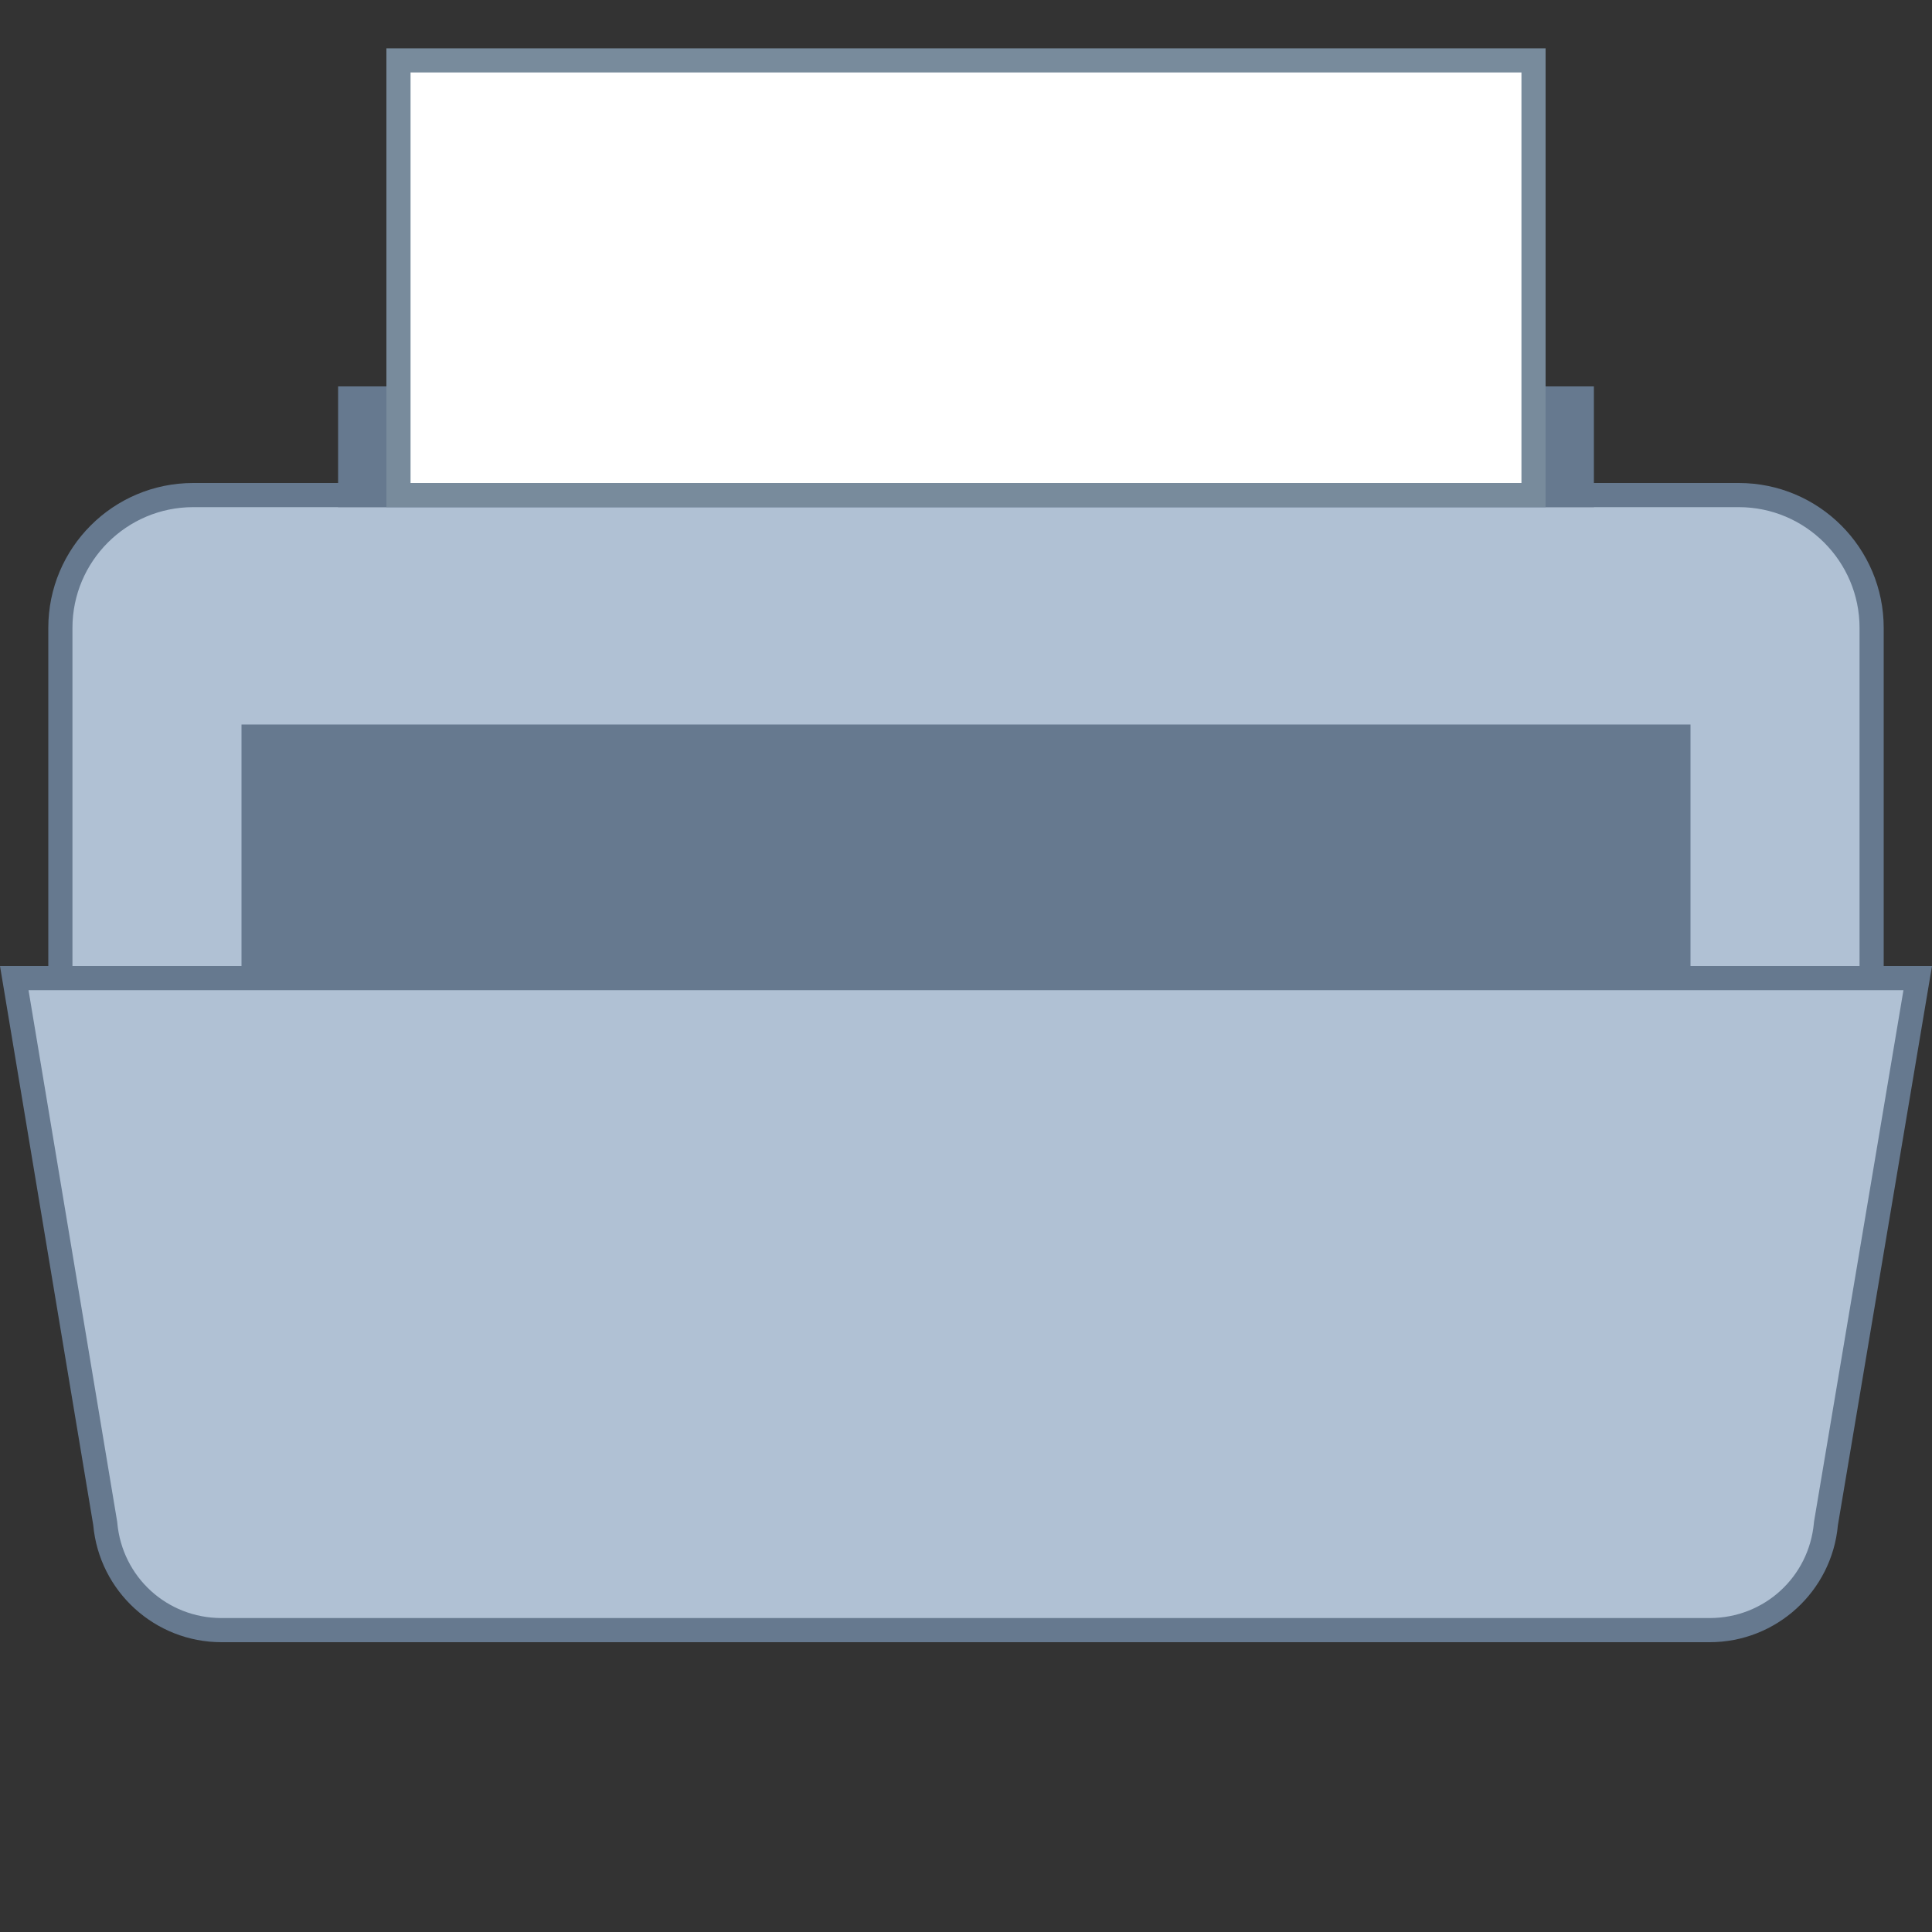 <?xml version="1.0" encoding="iso-8859-1"?>
<!-- Generator: Adobe Illustrator 19.1.1, SVG Export Plug-In . SVG Version: 6.00 Build 0)  -->
<svg xmlns="http://www.w3.org/2000/svg" xmlns:xlink="http://www.w3.org/1999/xlink" viewBox="0 0 80 80" width="100px" height="100px">
<rect x="0" y="0" width="80" height="80" fill="#333333" stroke="none"/>
<g>
	<path style="fill:#B0C1D4;" d="M8,51.5c-3.032,0-5.5-2.467-5.5-5.5V26c0-3.033,2.468-5.5,5.5-5.5h64c3.032,0,5.5,2.467,5.5,5.5v20   c0,3.033-2.468,5.5-5.5,5.5H8z"/>
	<path style="fill:#66798F;" d="M72,21c2.757,0,5,2.243,5,5v20c0,2.757-2.243,5-5,5H8c-2.757,0-5-2.243-5-5V26c0-2.757,2.243-5,5-5   H72 M72,20H8c-3.314,0-6,2.686-6,6v20c0,3.314,2.686,6,6,6h64c3.314,0,6-2.686,6-6V26C78,22.686,75.314,20,72,20L72,20z"/>
</g>
<rect x="10" y="30" style="fill:#66798F;" width="60" height="11"/>
<rect x="14" y="16" style="fill:#66798F;" width="52" height="5"/>
<g>
	<rect x="16.5" y="2.5" style="fill:#FFFFFF;" width="47" height="18"/>
	<path style="fill:#788B9C;" d="M63,3v17H17V3H63 M64,2H16v19h48V2L64,2z"/>
</g>
<g>
	<path style="fill:#B0C1D4;" d="M9.173,67.5c-2.517,0-4.586-1.89-4.813-4.396L0.59,40.5h78.819l-3.798,22.566   C75.379,65.61,73.31,67.5,70.793,67.5H9.173z"/>
	<path style="fill:#66798F;" d="M78.818,41l-3.699,21.984l-0.006,0.038l-0.003,0.038C74.904,65.306,73.049,67,70.793,67H9.173   c-2.256,0-4.111-1.694-4.316-3.941l-0.003-0.037l-0.006-0.037L1.181,41H78.818 M80,40H0l3.861,23.15   C4.111,65.897,6.414,68,9.173,68h61.62c2.758,0,5.062-2.103,5.311-4.85L80,40L80,40z"/>
</g>
</svg>